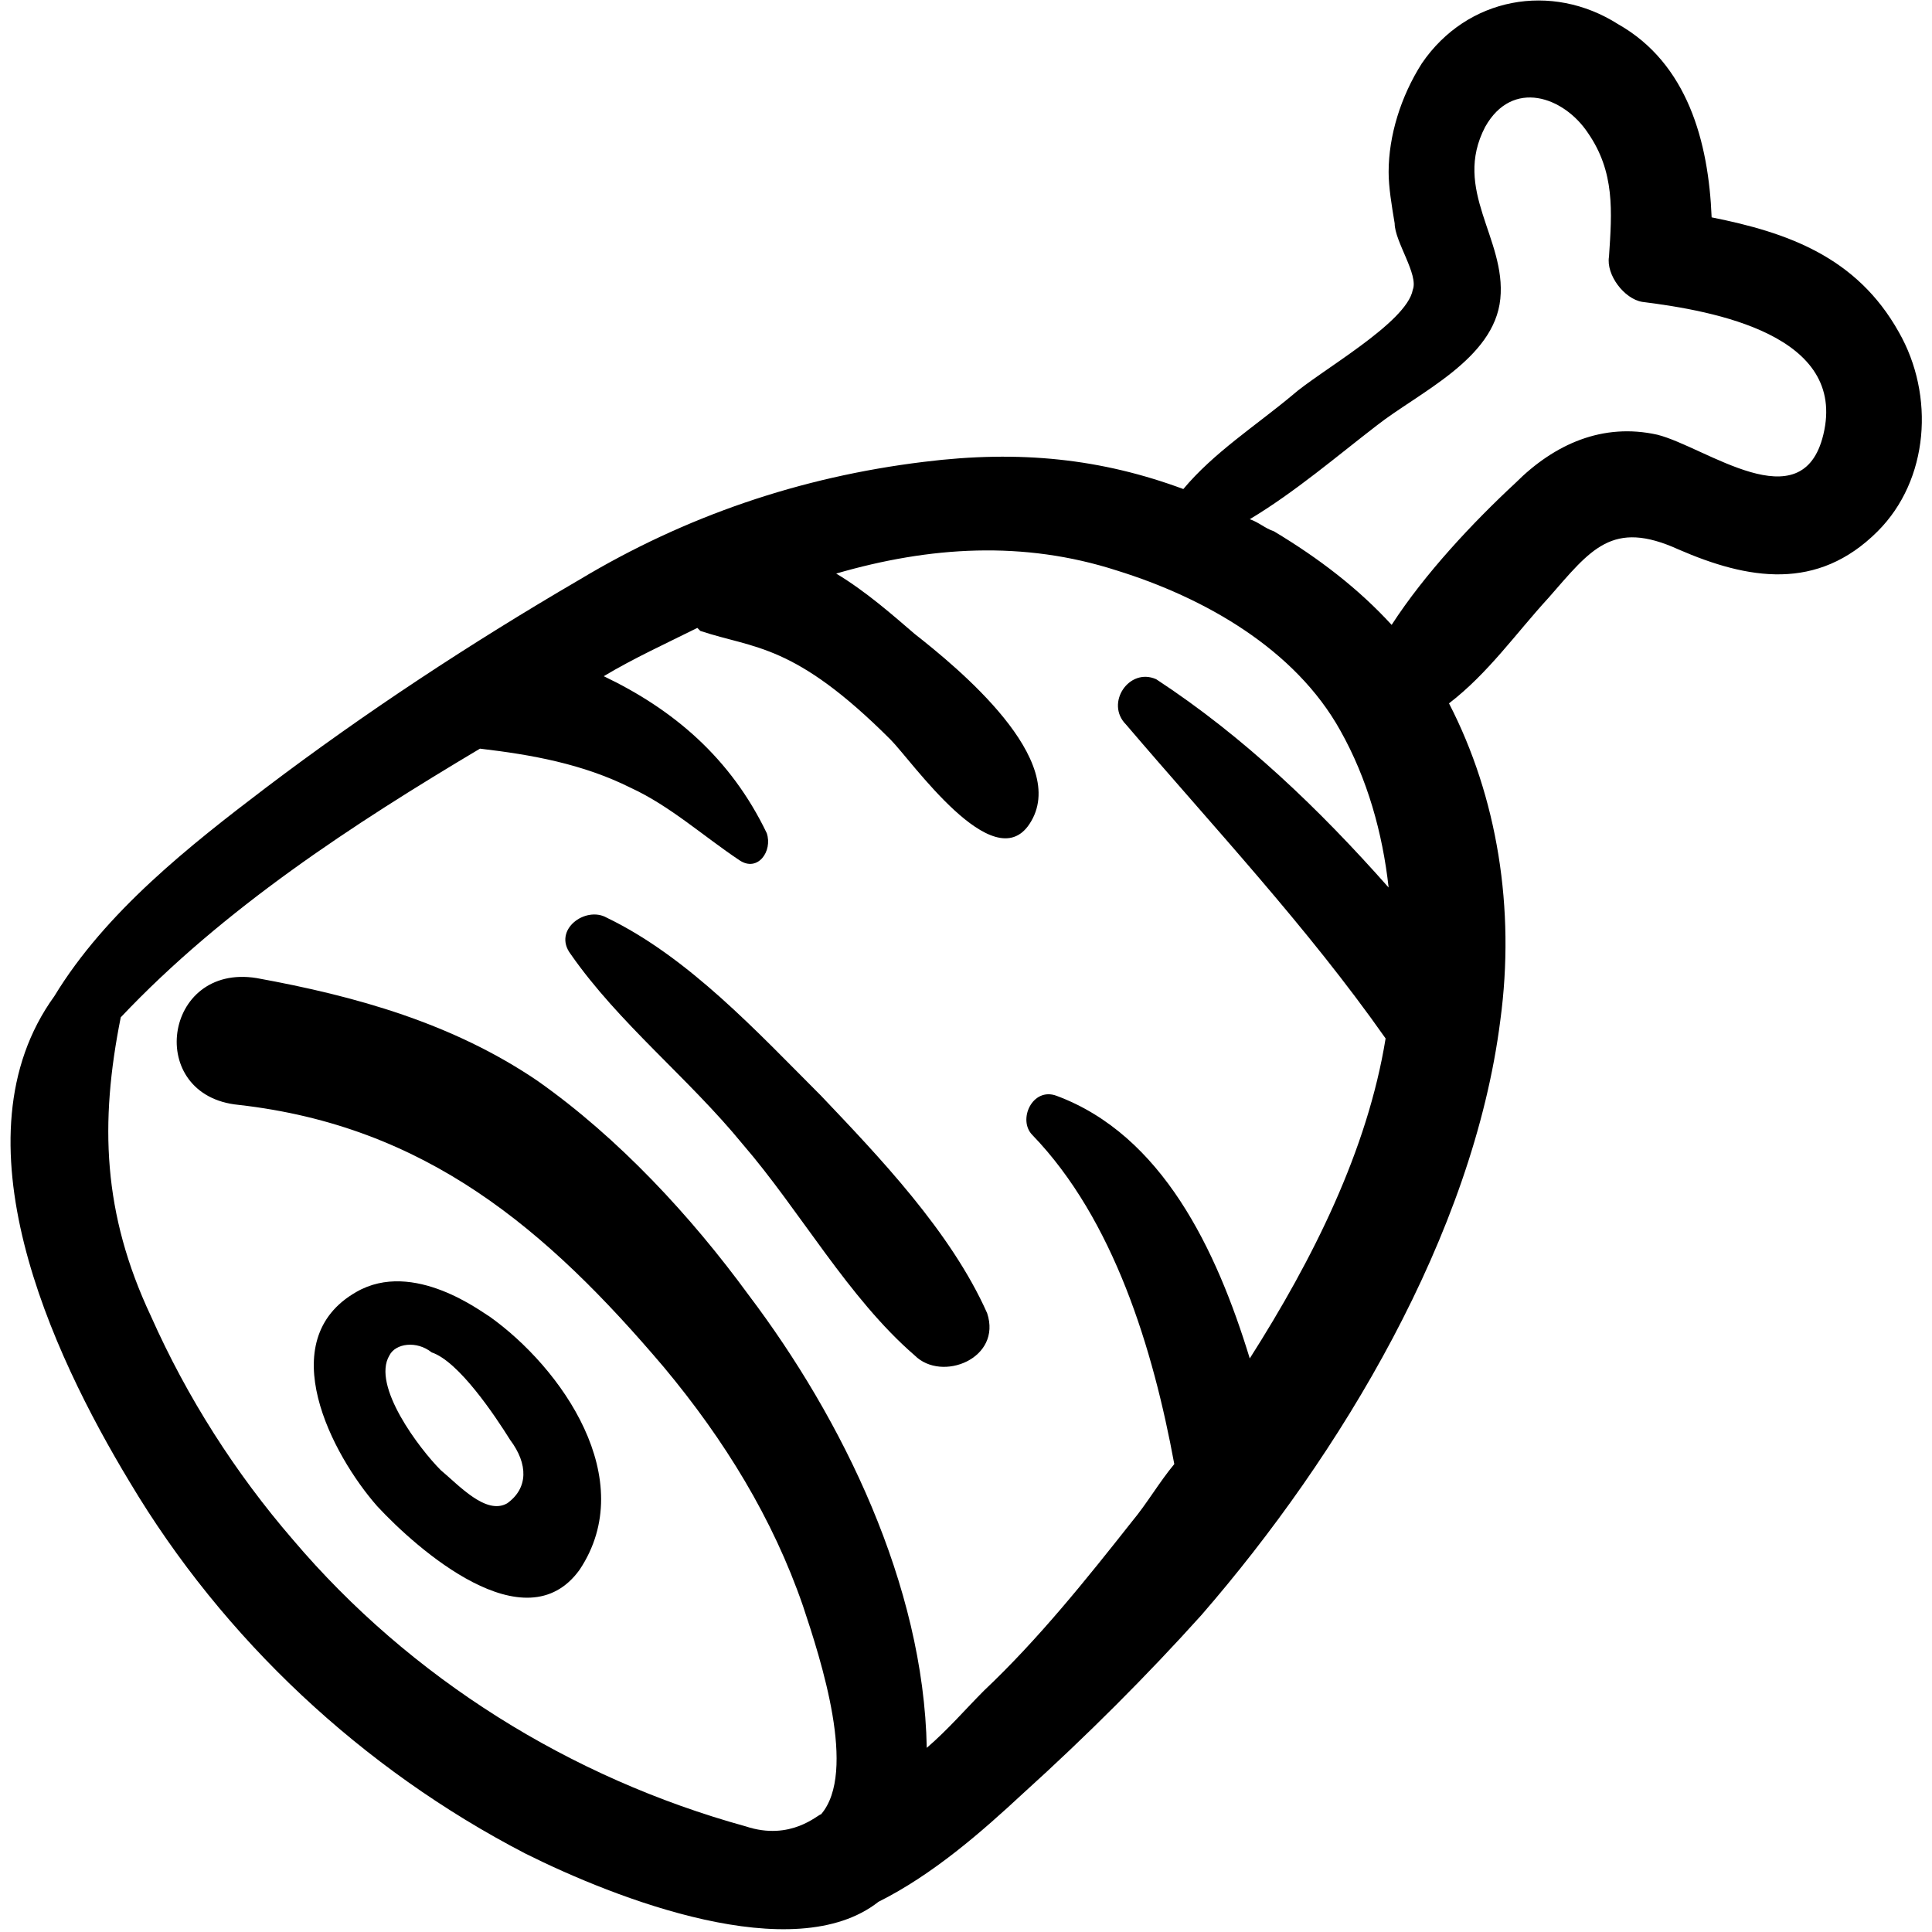 <?xml version="1.0" encoding="utf-8"?>
<!-- Generator: Adobe Illustrator 24.0.2, SVG Export Plug-In . SVG Version: 6.00 Build 0)  -->
<svg version="1.1" id="Layer_1" xmlns="http://www.w3.org/2000/svg" xmlns:xlink="http://www.w3.org/1999/xlink" x="0px" y="0px"
	 viewBox="0 0 64 64" style="enable-background:new 0 0 64 64;" xml:space="preserve">
<g>
	<path d="M19.2,52c2-3-0.6-6.7-3-8.4c-0.2-0.1-2.5-1.9-4.4-0.8c-2.8,1.6-0.8,5.4,0.7,7.1C13.8,51.3,17.4,54.5,19.2,52z M12.9,44.9
		c0.2-0.4,0.9-0.5,1.4-0.1c0.9,0.3,2.1,2.1,2.6,2.9c0.6,0.8,0.6,1.6-0.1,2.1c-0.7,0.4-1.6-0.6-2.2-1.1C13.9,48,12.3,45.9,12.9,44.9z
		"/>
	<path d="M62.9,11c-1.4-2.5-3.7-3.3-6.2-3.8c-0.1-2.5-0.8-5.1-3.1-6.4c-2.2-1.4-5-0.9-6.5,1.3c-0.7,1.1-1.1,2.4-1.1,3.6
		c0,0.5,0.1,1.1,0.2,1.7C46.2,8,47,9.1,46.8,9.6c-0.2,1.1-3.1,2.7-4,3.5c-1.2,1-2.6,1.9-3.6,3.1c-2.7-1-5.4-1.3-8.6-0.9
		c-4.1,0.5-7.9,1.8-11.4,3.9c-3.6,2.1-7.1,4.4-10.4,6.9c-2.5,1.9-5.3,4.1-7,6.9c-3.4,4.7-0.1,11.8,2.5,16.1
		c3.1,5.2,7.7,9.5,13.1,12.3c3,1.5,8.9,3.8,11.7,1.6c1.8-0.9,3.4-2.3,4.8-3.6c2.1-1.9,4.1-3.9,5.9-5.9c4.6-5.3,9-12.6,9.9-19.7
		c0.5-3.7-0.1-7.4-1.7-10.5c1.3-1,2.2-2.3,3.3-3.5c1.4-1.6,2.1-2.6,4.3-1.6c2.3,1,4.6,1.4,6.6-0.6C63.9,15.9,64.1,13.1,62.9,11z
		 M37.3,24c2.9,3.4,6,6.7,8.6,10.4c-0.6,3.7-2.4,7.3-4.5,10.6c-1.1-3.6-2.9-7.4-6.4-8.7c-0.8-0.3-1.3,0.8-0.8,1.3
		c2.7,2.8,4,7.1,4.7,10.9c-0.5,0.6-0.9,1.3-1.4,1.9c-1.5,1.9-3.1,3.9-4.9,5.6c-0.6,0.6-1.2,1.3-1.9,1.9c-0.1-5.4-2.8-10.9-5.9-15
		c-1.9-2.6-4.3-5.2-7-7.1c-2.8-1.9-6-2.8-9.3-3.4c-3.1-0.5-3.7,3.9-0.6,4.2c6.2,0.7,10.2,4.1,14.1,8.7c2,2.4,3.6,5,4.6,7.9
		c0.6,1.8,1.8,5.5,0.6,6.9c-0.1,0-1,0.9-2.5,0.4c-5.8-1.6-11.1-4.9-15-9.5c-1.9-2.2-3.5-4.7-4.7-7.4c-1.6-3.4-1.7-6.4-1-9.9
		c3.4-3.6,7.7-6.4,11.9-8.9c1.7,0.2,3.4,0.5,5,1.3c1.3,0.6,2.4,1.6,3.6,2.4c0.6,0.4,1.1-0.3,0.9-0.9c-1.2-2.5-3.1-4.1-5.4-5.2
		c1-0.6,2.1-1.1,3.1-1.6l0.1,0.1c1.8,0.6,3.1,0.4,6.3,3.6c0.7,0.7,3.4,4.6,4.6,2.8c1.4-2.1-2.4-5.2-3.8-6.3c-0.7-0.6-1.6-1.4-2.6-2
		c3.1-0.9,6.2-1.1,9.3-0.1c2.9,0.9,5.9,2.6,7.4,5.3c0.9,1.6,1.4,3.4,1.6,5.2c-2.3-2.6-4.8-5-7.7-6.9C37.4,22.1,36.6,23.3,37.3,24z
		 M60.4,14.4c-0.7,2.9-3.9,0.4-5.5,0c-1.8-0.4-3.4,0.3-4.7,1.6c-1.4,1.3-3,3-4.1,4.7c-1.1-1.2-2.4-2.2-3.9-3.1
		c-0.3-0.1-0.5-0.3-0.8-0.4c1.5-0.9,2.9-2.1,4.2-3.1c1.4-1.1,3.9-2.2,4.1-4.2s-1.6-3.6-0.5-5.7c0.9-1.6,2.6-1,3.4,0.2
		c0.9,1.3,0.8,2.6,0.7,4.1c-0.1,0.6,0.5,1.4,1.1,1.5C56.8,10.3,61.2,11.1,60.4,14.4z"/>
	<path d="M27.2,36.3c-2.1-2.1-4.4-4.6-7.1-5.9c-0.7-0.4-1.8,0.4-1.2,1.2c1.6,2.3,3.9,4.1,5.7,6.3c1.9,2.2,3.5,5.1,5.7,7
		c0.9,0.9,2.9,0.1,2.4-1.4C31.5,40.8,29.1,38.3,27.2,36.3z"/>
</g>
</svg>
